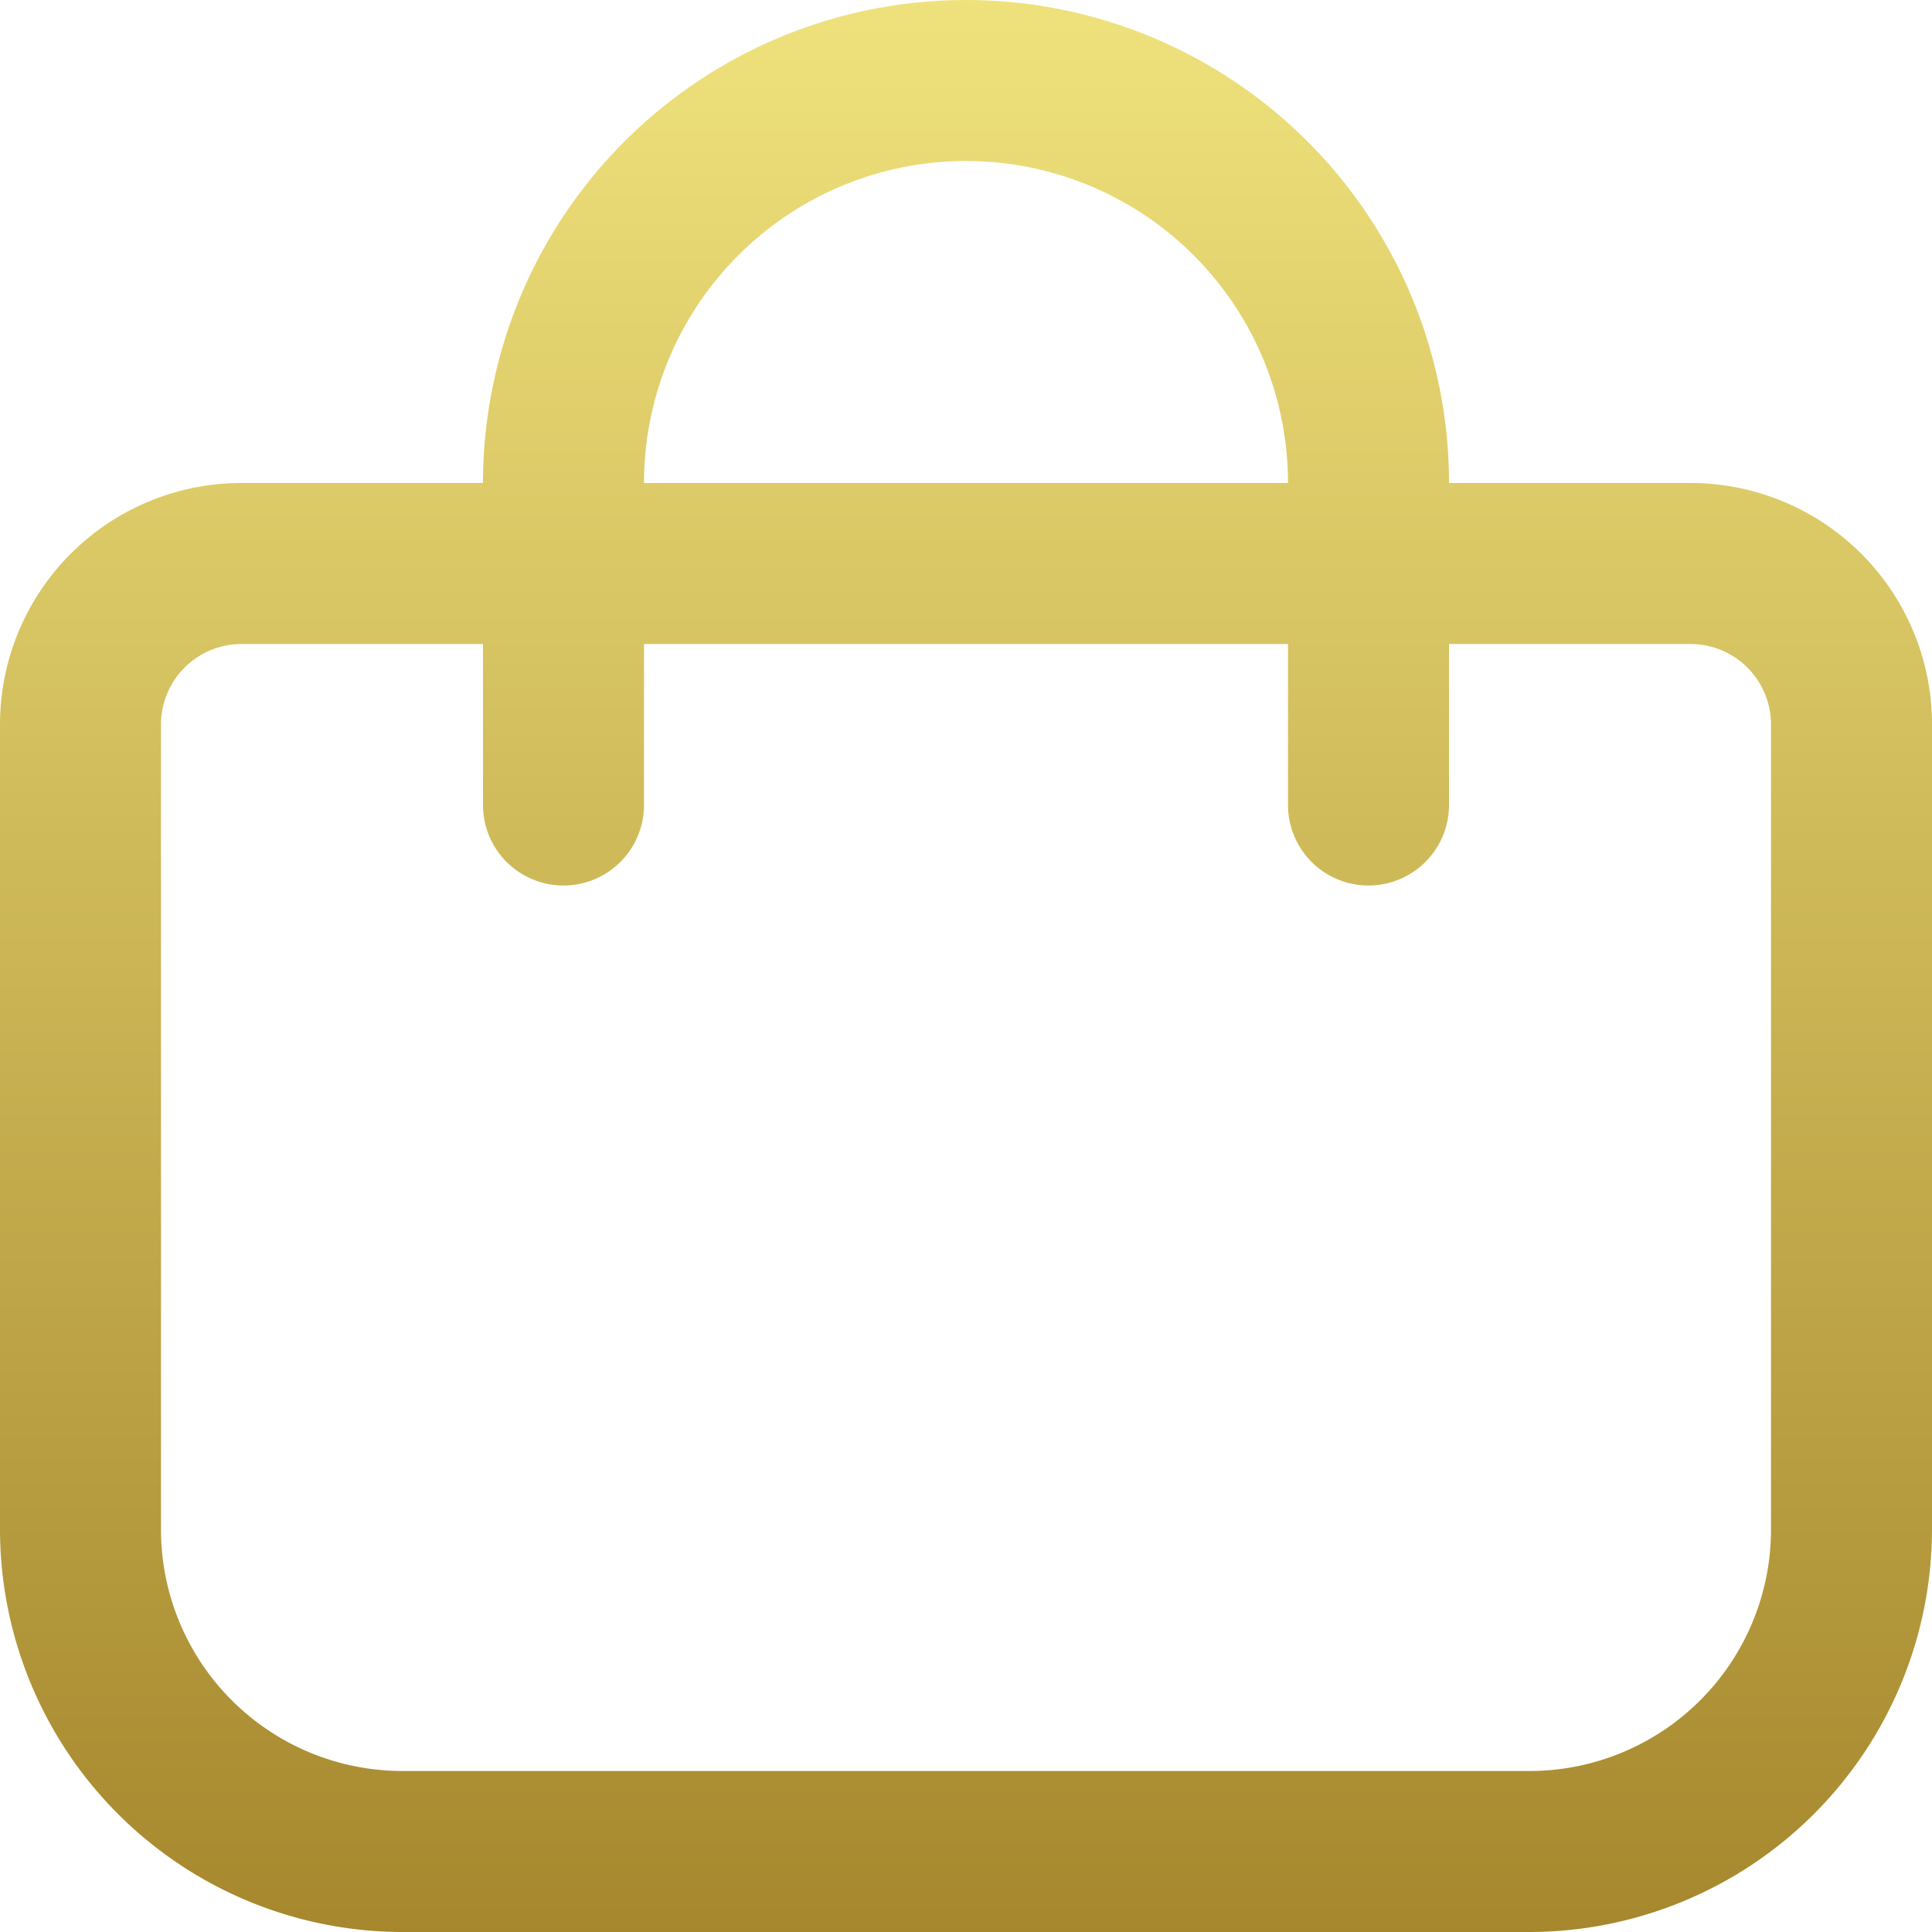 <svg xmlns="http://www.w3.org/2000/svg" xmlns:xlink="http://www.w3.org/1999/xlink" width="18" height="18" viewBox="0 0 18 18">
  <defs>
    <linearGradient id="linear-gradient" x1="0.5" x2="0.5" y2="1" gradientUnits="objectBoundingBox">
      <stop offset="0" stop-color="#efe27c"/>
      <stop offset="1" stop-color="#a6872d"/>
    </linearGradient>
  </defs>
  <path id="shopping-bag" d="M15.75,4.5H13.5a4.5,4.5,0,1,0-9,0H2.25A2.25,2.25,0,0,0,0,6.75v7.5A3.754,3.754,0,0,0,3.75,18h10.5A3.755,3.755,0,0,0,18,14.25V6.75A2.25,2.25,0,0,0,15.75,4.5ZM9,1.5a3,3,0,0,1,3,3H6a3,3,0,0,1,3-3Zm7.5,12.75a2.25,2.25,0,0,1-2.25,2.25H3.75A2.25,2.25,0,0,1,1.5,14.25V6.75A.75.75,0,0,1,2.25,6H4.5V7.5A.75.75,0,1,0,6,7.5V6h6V7.5a.75.75,0,1,0,1.5,0V6h2.25a.75.75,0,0,1,.75.75Z" fill="url(#linear-gradient)"/>
</svg>
